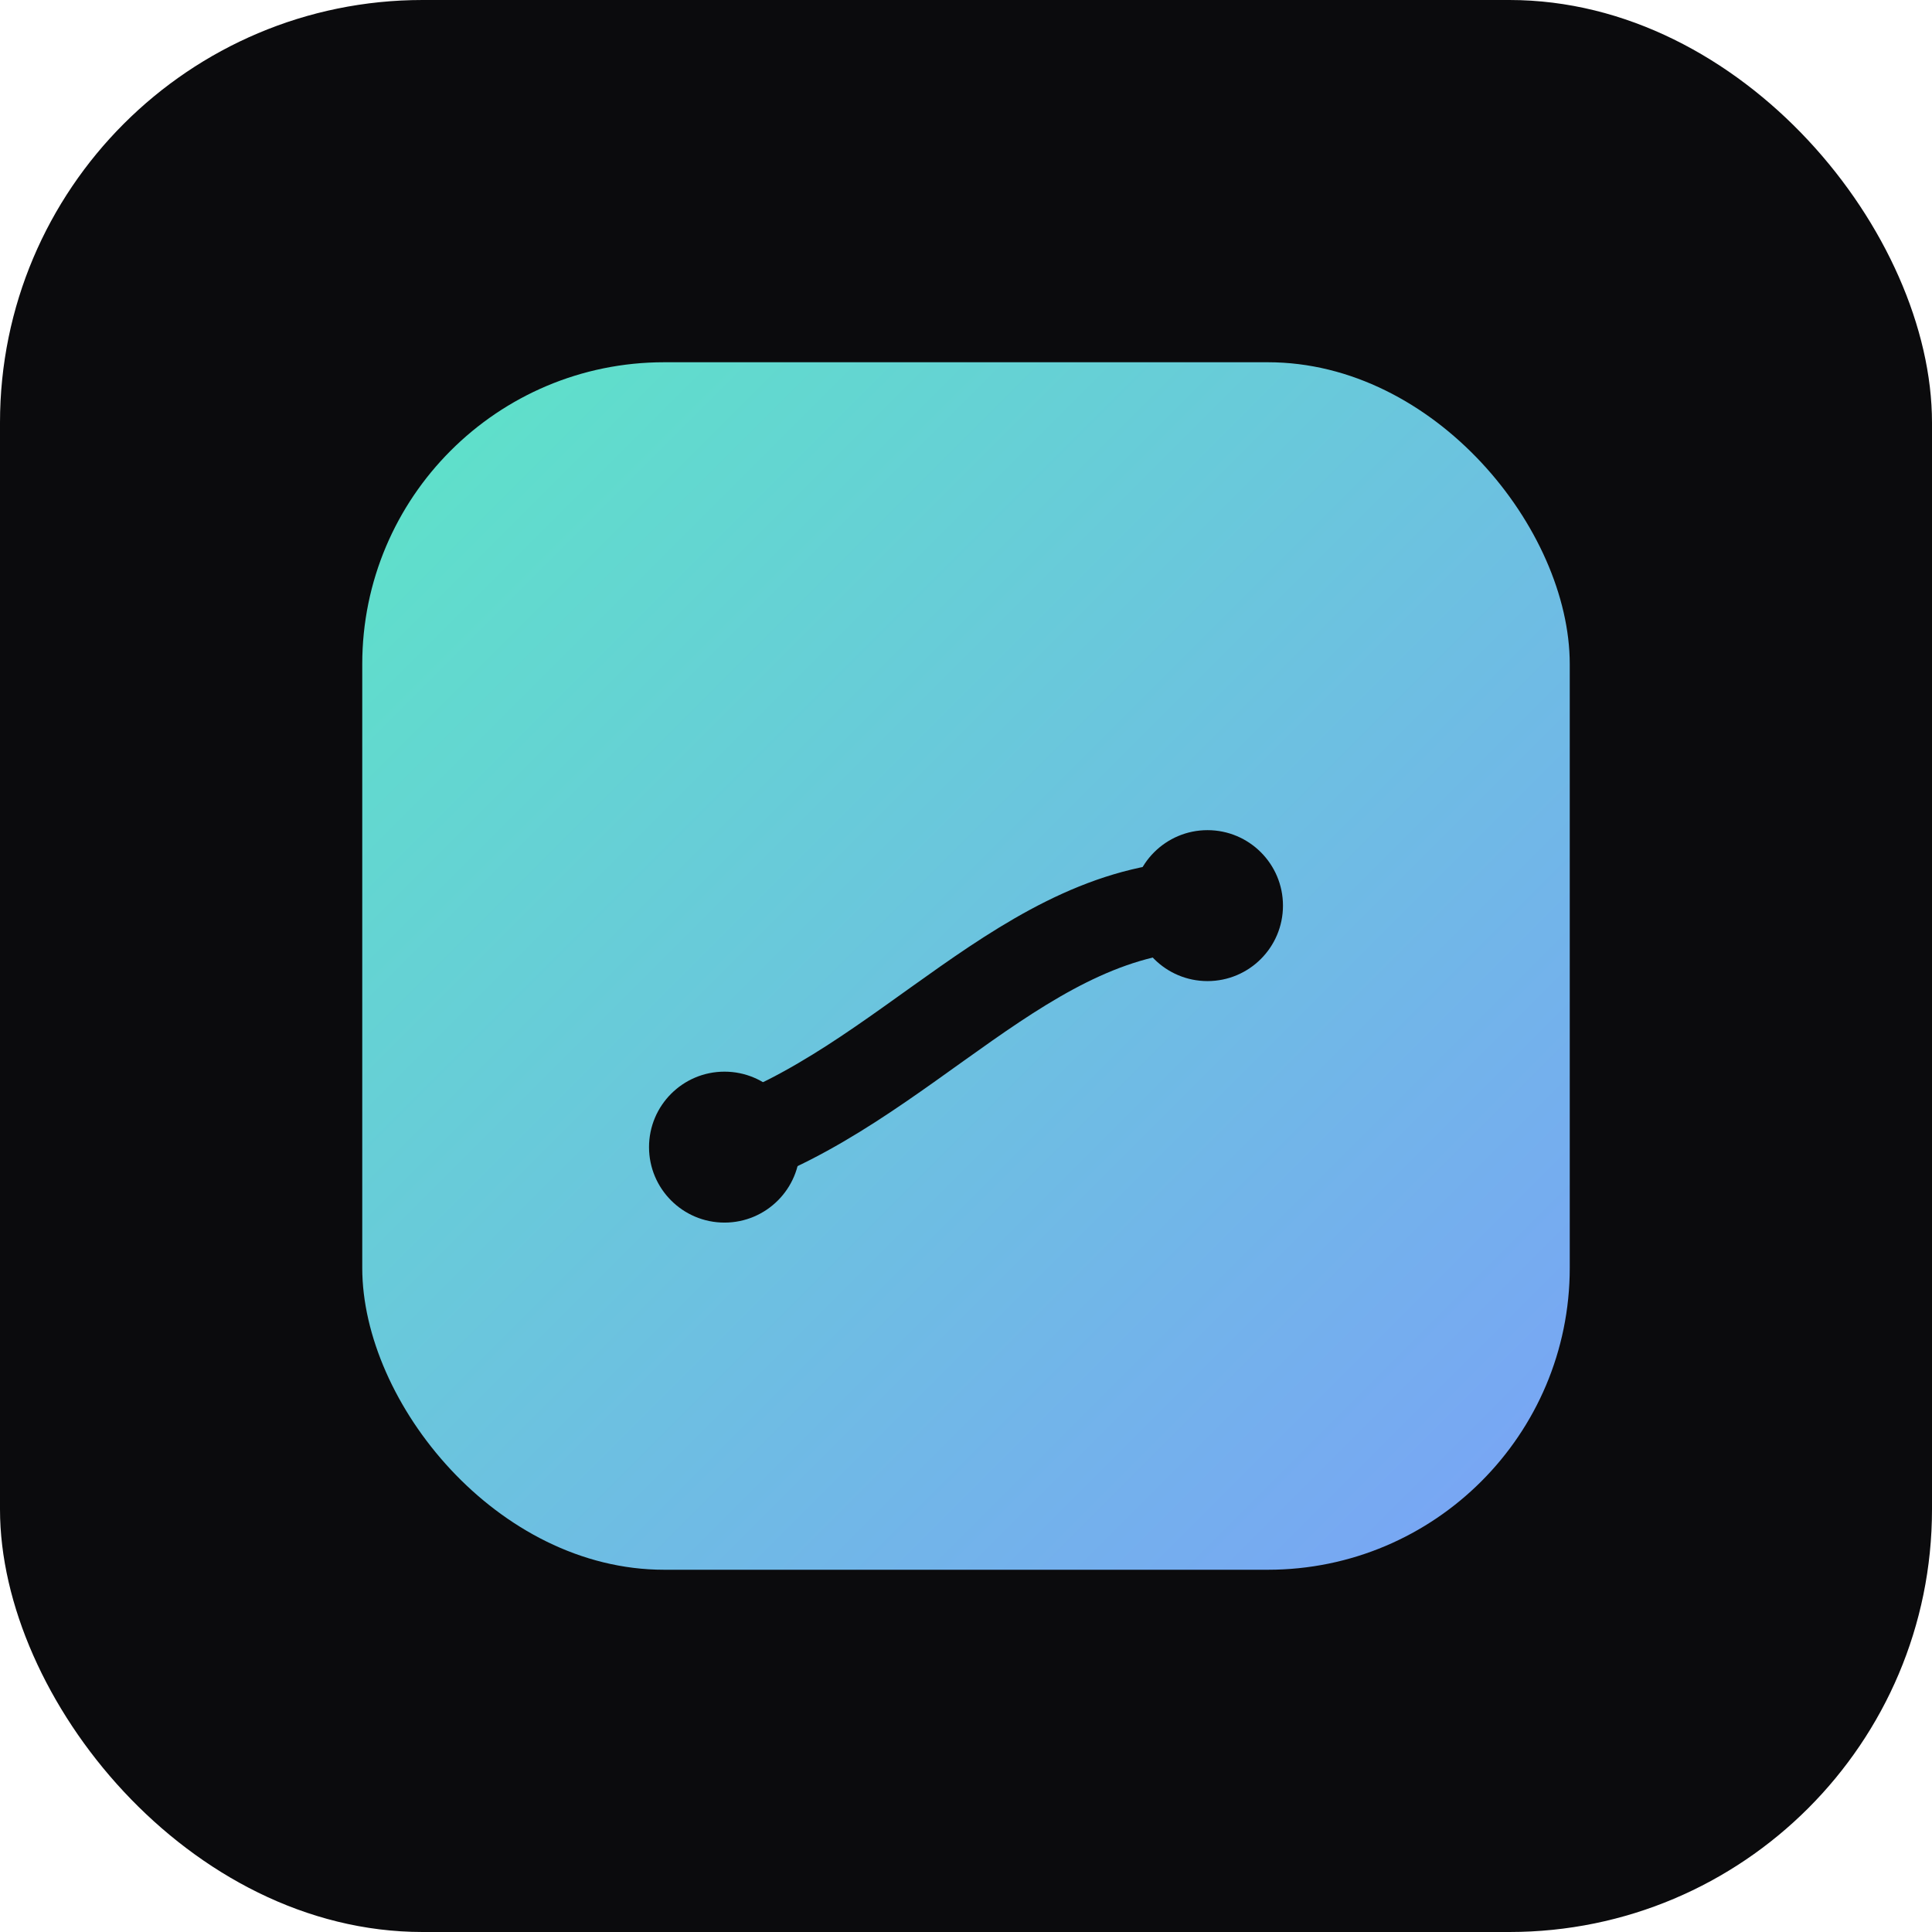 <svg xmlns="http://www.w3.org/2000/svg" width="64" height="64" viewBox="0 0 64 64">
  <defs>
    <linearGradient id="g" x1="0" y1="0" x2="1" y2="1">
      <stop offset="0%" stop-color="#5de4c7"/>
      <stop offset="100%" stop-color="#7aa2f7"/>
    </linearGradient>
  </defs>
  <rect width="64" height="64" rx="14" fill="#0b0b0d"/>
  <g transform="translate(12 12)">
    <rect x="0" y="0" width="40" height="40" rx="10" fill="url(#g)"/>
    <path d="M12 26c6-2 10-8 16-8" fill="none" stroke="#0b0b0d" stroke-width="3" stroke-linecap="round"/>
    <circle cx="12" cy="26" r="2.5" fill="#0b0b0d"/>
    <circle cx="28" cy="18" r="2.5" fill="#0b0b0d"/>
  </g>
</svg>



